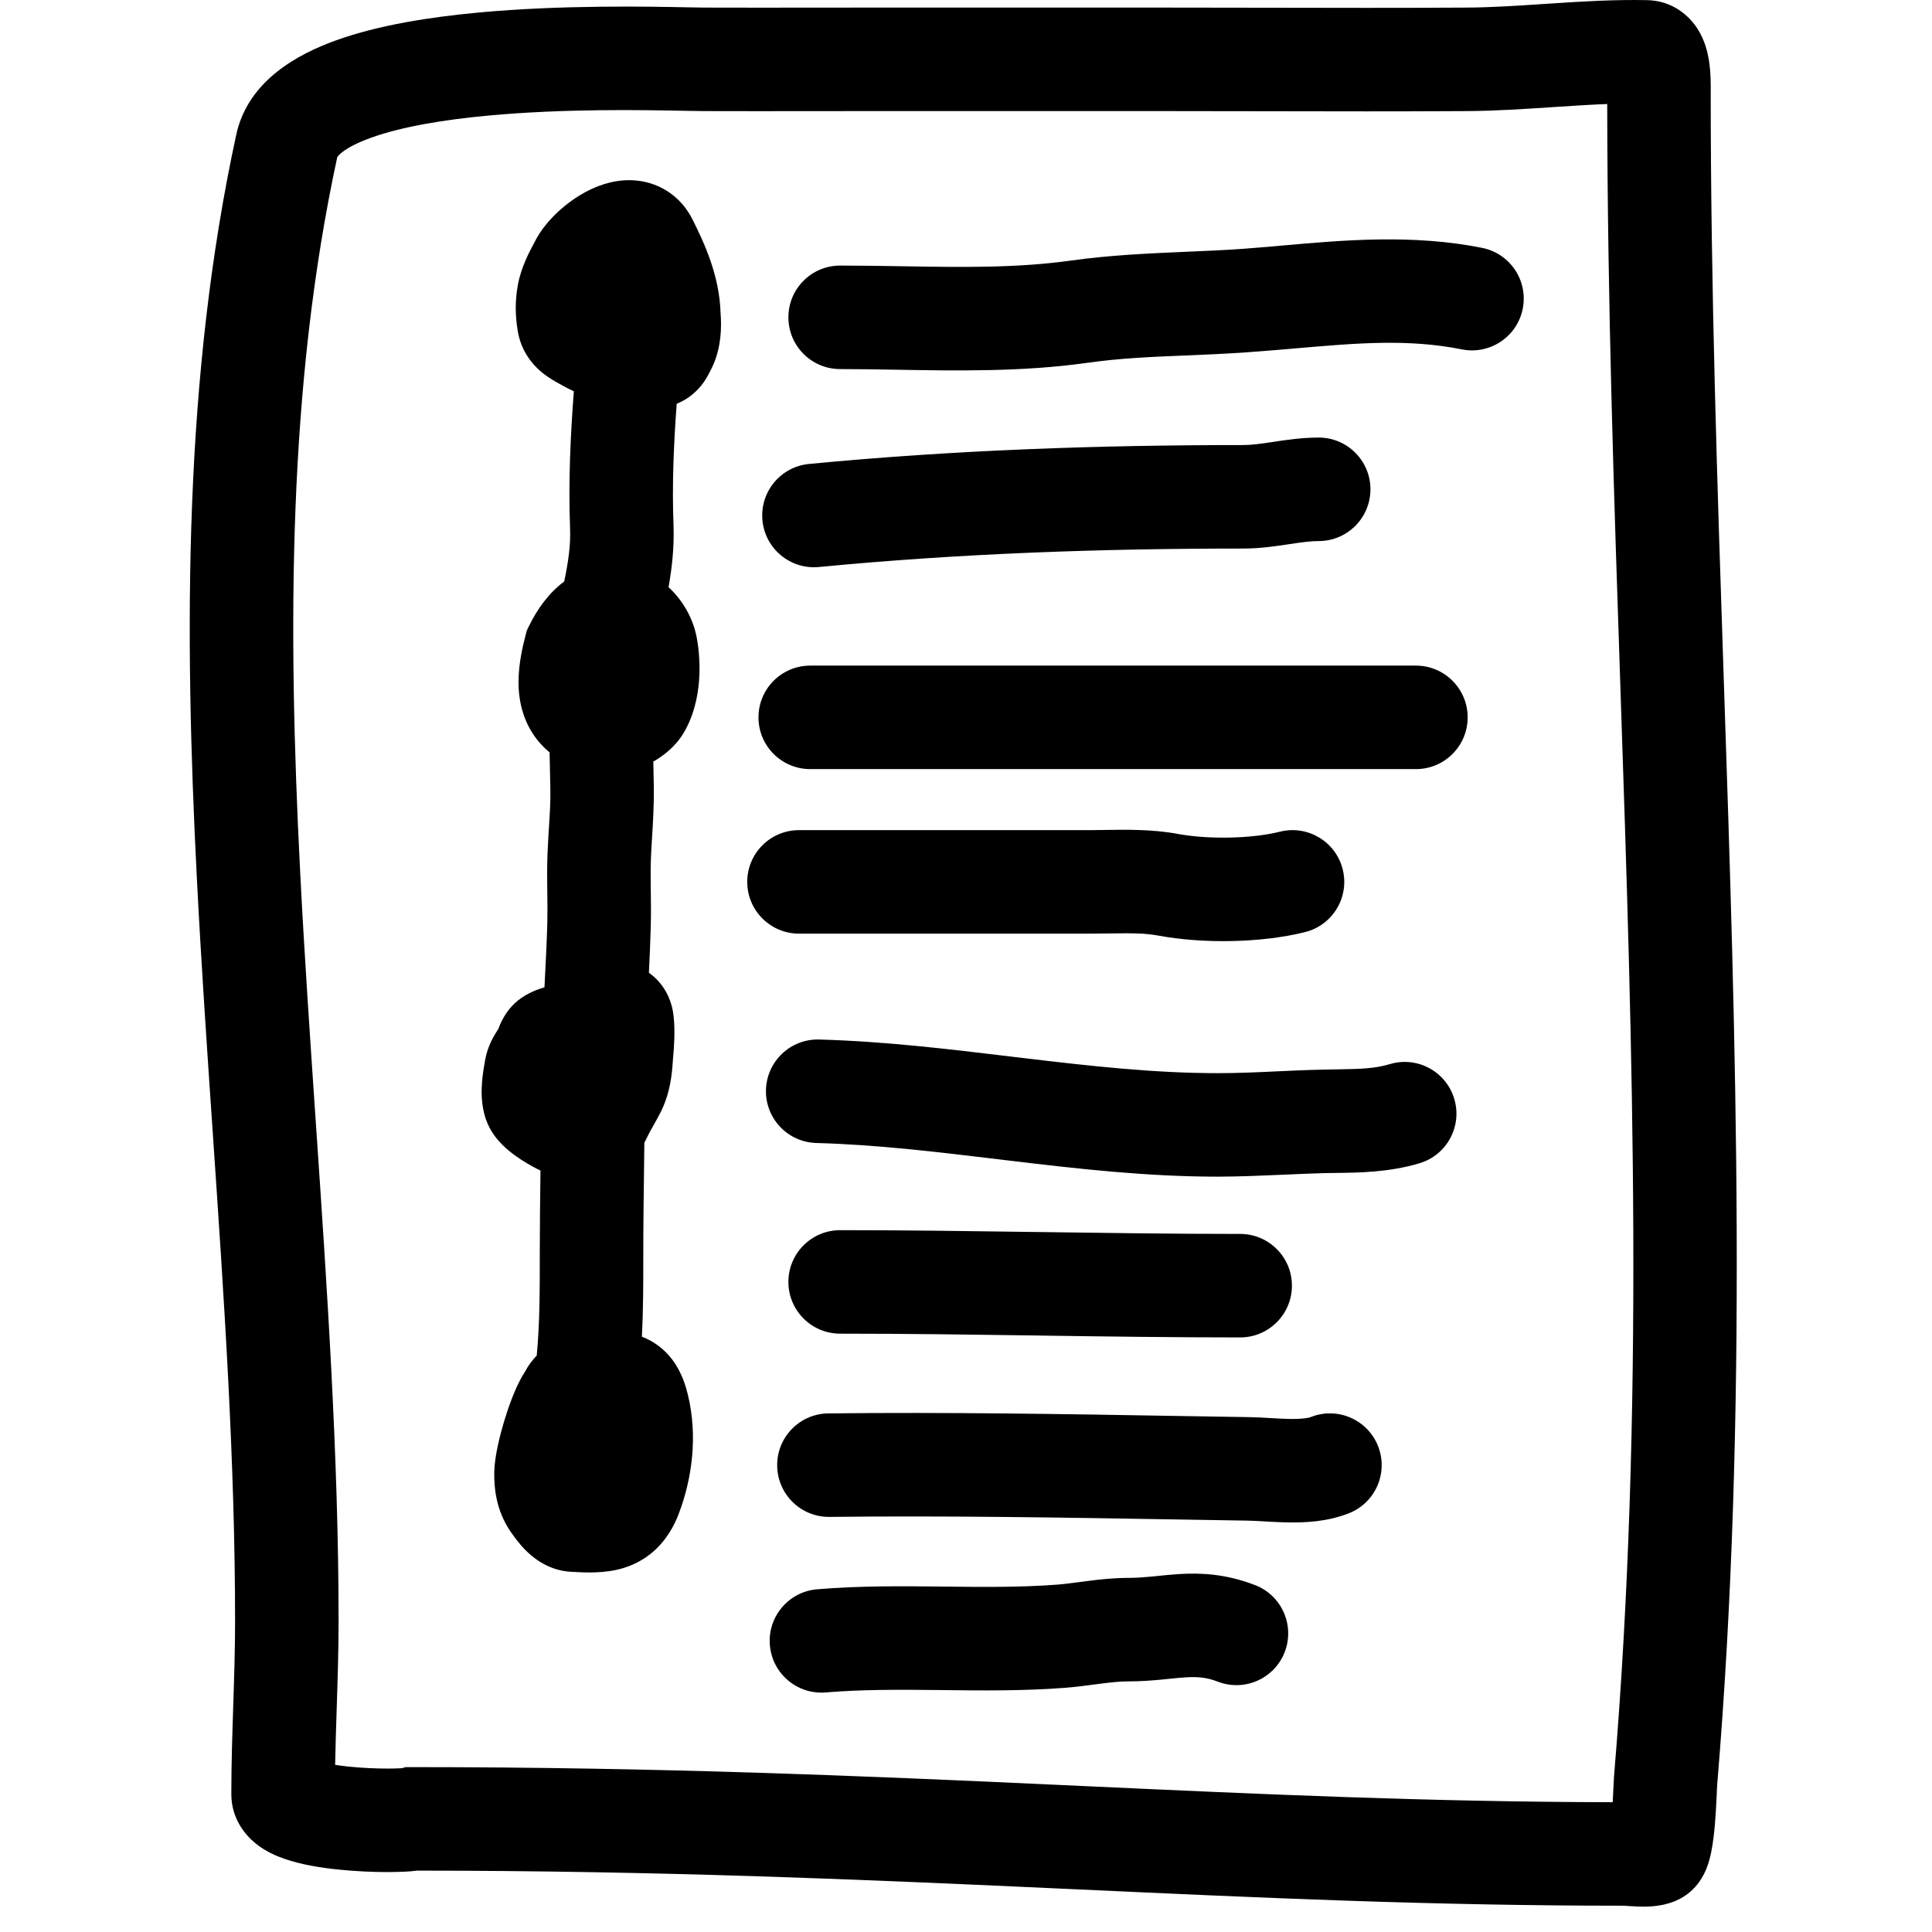 <svg width="56" height="56" viewBox="0 0 45 56" fill="none" xmlns="http://www.w3.org/2000/svg">
<path d="M32.096 10.094C33.836 9.944 35.316 9.816 36.872 10.127C37.684 10.289 38.475 9.762 38.637 8.95C38.8 8.138 38.273 7.348 37.461 7.185C35.441 6.781 33.433 6.96 31.657 7.118C31.26 7.153 30.875 7.187 30.503 7.214C30.017 7.249 29.492 7.271 28.945 7.295C27.854 7.342 26.678 7.393 25.561 7.55C23.973 7.773 22.386 7.746 20.68 7.718C20.086 7.708 19.479 7.698 18.852 7.698C18.023 7.698 17.352 8.369 17.352 9.198C17.352 10.026 18.023 10.698 18.852 10.698C19.363 10.698 19.898 10.707 20.447 10.716C22.212 10.747 24.136 10.78 25.978 10.521C26.968 10.381 27.869 10.344 28.851 10.304C29.433 10.28 30.042 10.255 30.717 10.206C31.197 10.172 31.655 10.132 32.096 10.094Z" fill="black"/>
<path d="M30.538 15.9C31.024 15.9 31.481 15.831 31.822 15.78L31.855 15.775C32.234 15.718 32.484 15.683 32.723 15.683C33.551 15.683 34.223 15.011 34.223 14.183C34.223 13.354 33.551 12.683 32.723 12.683C32.241 12.683 31.786 12.751 31.446 12.802L31.41 12.808C31.032 12.864 30.78 12.9 30.538 12.9C26.332 12.9 22.168 13.043 17.95 13.448C17.125 13.527 16.521 14.26 16.6 15.085C16.679 15.909 17.412 16.514 18.236 16.435C22.336 16.041 26.399 15.9 30.538 15.9Z" fill="black"/>
<path d="M17.985 19.293C17.156 19.293 16.485 19.965 16.485 20.793C16.485 21.622 17.156 22.293 17.985 22.293H35.541C36.369 22.293 37.041 21.622 37.041 20.793C37.041 19.965 36.369 19.293 35.541 19.293H17.985Z" fill="black"/>
<path d="M26.118 27.062C26.344 27.062 26.545 27.059 26.729 27.056C27.277 27.049 27.672 27.043 28.09 27.121C29.343 27.354 31.041 27.339 32.328 27.017C33.132 26.816 33.62 26.002 33.419 25.198C33.218 24.394 32.404 23.906 31.6 24.107C30.772 24.314 29.512 24.334 28.638 24.171C27.895 24.033 27.103 24.047 26.506 24.057C26.365 24.059 26.235 24.062 26.118 24.062H17.659C16.831 24.062 16.159 24.733 16.159 25.562C16.159 26.39 16.831 27.062 17.659 27.062H26.118Z" fill="black"/>
<path d="M18.243 30.131C17.415 30.108 16.725 30.761 16.702 31.589C16.679 32.417 17.332 33.107 18.16 33.13C19.904 33.178 21.637 33.386 23.45 33.604L23.817 33.648C25.738 33.878 27.747 34.106 29.797 34.106C30.417 34.106 31.108 34.075 31.754 34.047C32.168 34.029 32.563 34.011 32.908 34.003C33.006 34.001 33.111 34 33.222 33.998C33.887 33.991 34.768 33.981 35.647 33.717C36.44 33.479 36.89 32.643 36.652 31.85C36.414 31.056 35.578 30.606 34.785 30.844C34.34 30.977 33.931 30.984 33.262 30.996C33.131 30.998 32.991 31 32.839 31.004C32.337 31.015 31.899 31.036 31.48 31.055C30.921 31.081 30.395 31.106 29.797 31.106C27.948 31.106 26.104 30.9 24.174 30.669L23.778 30.622C21.994 30.407 20.131 30.183 18.243 30.131Z" fill="black"/>
<path d="M18.852 35.657C18.023 35.657 17.352 36.329 17.352 37.157C17.352 37.986 18.023 38.657 18.852 38.657C20.772 38.657 22.696 38.684 24.631 38.711L24.637 38.712C26.567 38.739 28.508 38.766 30.447 38.766C31.276 38.766 31.947 38.094 31.947 37.266C31.947 36.437 31.276 35.766 30.447 35.766C28.53 35.766 26.608 35.739 24.673 35.712L24.67 35.712C22.739 35.685 20.796 35.657 18.852 35.657Z" fill="black"/>
<path d="M18.543 43.968C21.916 43.93 25.27 43.986 28.659 44.043C29.322 44.054 29.986 44.065 30.652 44.076C30.797 44.078 30.957 44.087 31.166 44.099L31.175 44.1C31.376 44.111 31.617 44.125 31.862 44.128C32.327 44.135 32.98 44.11 33.605 43.86C34.374 43.553 34.749 42.68 34.441 41.91C34.133 41.141 33.26 40.767 32.491 41.075C32.434 41.098 32.269 41.133 31.902 41.129C31.732 41.126 31.554 41.117 31.347 41.105L31.312 41.103C31.126 41.092 30.908 41.079 30.7 41.076C30.04 41.066 29.381 41.055 28.72 41.044C25.331 40.986 21.928 40.929 18.51 40.968C17.681 40.977 17.017 41.656 17.027 42.484C17.036 43.313 17.715 43.977 18.543 43.968Z" fill="black"/>
<path d="M27.208 48.736C27.576 48.736 27.902 48.709 28.177 48.683C28.264 48.674 28.341 48.666 28.412 48.659C28.585 48.642 28.722 48.628 28.869 48.619C29.214 48.598 29.473 48.618 29.8 48.744C30.574 49.042 31.442 48.656 31.739 47.883C32.036 47.109 31.651 46.242 30.877 45.944C30.036 45.621 29.322 45.587 28.69 45.624C28.475 45.637 28.247 45.66 28.055 45.68C27.995 45.686 27.939 45.692 27.888 45.697C27.648 45.72 27.433 45.736 27.208 45.736C26.77 45.736 26.366 45.782 26.027 45.826C25.946 45.836 25.87 45.846 25.797 45.856C25.547 45.889 25.341 45.916 25.121 45.933C24.063 46.012 22.991 46.001 21.842 45.988L21.789 45.987C20.643 45.975 19.418 45.963 18.185 46.066C17.36 46.135 16.746 46.86 16.815 47.685C16.884 48.511 17.609 49.125 18.434 49.056C19.506 48.967 20.593 48.975 21.757 48.987L21.862 48.989C22.973 49.001 24.157 49.014 25.346 48.924C25.659 48.901 25.974 48.859 26.234 48.824C26.296 48.816 26.355 48.808 26.41 48.801C26.723 48.761 26.97 48.736 27.208 48.736Z" fill="black"/>
<path fill-rule="evenodd" clip-rule="evenodd" d="M14.574 6.364C14.25 5.715 13.659 5.312 12.976 5.236C12.403 5.172 11.904 5.351 11.582 5.509C11.236 5.679 10.926 5.906 10.676 6.138C10.438 6.359 10.174 6.659 9.997 7.014C9.989 7.029 9.977 7.052 9.962 7.08C9.858 7.272 9.604 7.745 9.511 8.257C9.424 8.732 9.435 9.164 9.507 9.595C9.6 10.153 9.902 10.537 10.187 10.778C10.387 10.947 10.638 11.083 10.69 11.111L10.699 11.116C10.838 11.196 10.983 11.273 11.133 11.343C11.033 12.65 10.973 13.985 11.024 15.331C11.042 15.797 10.976 16.271 10.854 16.855C10.412 17.183 10.083 17.638 9.838 18.136L9.77 18.275L9.731 18.425C9.645 18.759 9.537 19.216 9.53 19.733C9.522 20.345 9.681 21.037 10.2 21.593C10.274 21.672 10.35 21.743 10.43 21.808L10.437 22.138C10.442 22.381 10.447 22.62 10.452 22.855C10.459 23.242 10.438 23.571 10.413 23.957C10.398 24.196 10.382 24.456 10.369 24.766C10.355 25.14 10.359 25.507 10.363 25.835L10.364 25.89C10.368 26.207 10.371 26.488 10.364 26.765C10.349 27.299 10.319 27.886 10.288 28.494L10.282 28.617C10.219 28.636 10.137 28.662 10.05 28.696C9.933 28.742 9.771 28.815 9.602 28.933C9.345 29.113 9.198 29.328 9.131 29.437C9.056 29.558 9.007 29.668 8.981 29.73C8.967 29.763 8.953 29.799 8.943 29.826C8.926 29.852 8.888 29.912 8.861 29.957C8.79 30.075 8.63 30.349 8.564 30.715L8.561 30.729C8.539 30.853 8.495 31.09 8.474 31.341C8.456 31.553 8.429 32.008 8.59 32.46C8.722 32.828 8.952 33.075 9.065 33.187C9.202 33.323 9.345 33.433 9.457 33.513C9.684 33.674 9.916 33.803 10.054 33.874C10.087 33.891 10.124 33.91 10.166 33.93C10.156 34.724 10.146 35.529 10.146 36.335L10.146 36.38C10.146 37.417 10.146 38.373 10.057 39.293C9.934 39.418 9.818 39.568 9.724 39.748C9.583 39.964 9.481 40.188 9.415 40.346C9.31 40.592 9.215 40.864 9.136 41.122C8.996 41.574 8.831 42.219 8.826 42.685C8.823 43.105 8.866 43.775 9.312 44.413L9.321 44.426C9.382 44.513 9.53 44.726 9.723 44.922C9.881 45.083 10.345 45.526 11.061 45.56C11.086 45.561 11.114 45.563 11.145 45.564C11.453 45.581 12.029 45.613 12.555 45.455C13.339 45.22 13.874 44.655 14.167 43.895C14.56 42.876 14.73 41.626 14.44 40.435C14.39 40.228 14.278 39.792 13.981 39.402C13.75 39.1 13.45 38.876 13.105 38.744C13.146 37.958 13.146 37.19 13.146 36.471L13.146 36.335C13.146 35.514 13.157 34.692 13.168 33.859L13.168 33.854C13.171 33.611 13.174 33.368 13.177 33.124C13.196 33.089 13.213 33.054 13.23 33.018C13.293 32.882 13.347 32.787 13.422 32.654C13.473 32.564 13.534 32.456 13.614 32.305C13.935 31.708 13.978 31.102 14 30.789C14.002 30.763 14.004 30.74 14.005 30.719C14.008 30.691 14.01 30.66 14.013 30.627C14.036 30.352 14.073 29.906 14.026 29.464C14.009 29.302 13.964 29.05 13.825 28.786C13.701 28.55 13.525 28.349 13.309 28.197C13.33 27.769 13.35 27.324 13.363 26.848C13.372 26.507 13.368 26.169 13.364 25.865L13.363 25.796C13.358 25.463 13.356 25.169 13.367 24.884C13.373 24.721 13.385 24.528 13.398 24.318C13.427 23.85 13.46 23.297 13.451 22.801C13.447 22.554 13.441 22.312 13.436 22.074C13.731 21.908 14.078 21.642 14.318 21.24C14.617 20.736 14.725 20.184 14.761 19.751C14.797 19.302 14.766 18.853 14.693 18.471C14.596 17.957 14.315 17.421 13.878 17.02C13.977 16.465 14.046 15.863 14.022 15.218C13.978 14.057 14.026 12.893 14.115 11.702C14.559 11.529 14.813 11.204 14.917 11.051C14.988 10.945 15.038 10.849 15.058 10.81L15.079 10.768C15.453 10.098 15.403 9.332 15.389 9.113C15.388 9.092 15.387 9.076 15.386 9.066C15.352 7.966 14.901 7.019 14.574 6.364ZM15.079 10.768L15.071 10.783L15.077 10.772C15.079 10.767 15.081 10.764 15.079 10.768Z" fill="black"/>
<path fill-rule="evenodd" clip-rule="evenodd" d="M42.242 0.004C41.299 -0.015 40.375 0.041 39.511 0.098L39.285 0.113C38.489 0.166 37.745 0.216 37.001 0.22C35.069 0.232 33.141 0.228 31.206 0.224C30.235 0.222 29.263 0.22 28.287 0.22H19.581C19.059 0.22 18.539 0.221 18.019 0.221C16.985 0.222 15.954 0.224 14.92 0.22C14.809 0.22 14.64 0.216 14.423 0.212C13.276 0.189 10.782 0.14 8.388 0.362C6.969 0.493 5.474 0.727 4.253 1.165C3.143 1.562 1.688 2.334 1.348 3.903C-0.173 10.914 -0.164 18.225 0.207 25.478C0.334 27.95 0.501 30.402 0.667 32.835C0.993 37.615 1.314 42.325 1.314 46.989C1.314 47.797 1.288 48.609 1.26 49.449L1.26 49.462C1.233 50.29 1.205 51.145 1.205 52.004C1.205 52.707 1.6 53.18 1.902 53.427C2.19 53.663 2.511 53.798 2.748 53.88C3.234 54.049 3.804 54.138 4.287 54.188C4.792 54.241 5.301 54.262 5.713 54.263C5.92 54.263 6.113 54.258 6.278 54.249C6.346 54.245 6.46 54.238 6.587 54.221C13.607 54.224 19.419 54.475 24.929 54.728L25.79 54.767C31.015 55.008 36.022 55.238 41.55 55.238C41.55 55.238 41.559 55.238 41.58 55.239C41.603 55.24 41.631 55.242 41.671 55.245L41.699 55.247C41.769 55.252 41.87 55.258 41.97 55.262C42.086 55.267 42.241 55.269 42.408 55.254C42.568 55.24 42.806 55.206 43.06 55.101C43.425 54.951 43.639 54.703 43.742 54.563C43.851 54.414 43.917 54.272 43.956 54.179C44.032 53.993 44.075 53.809 44.101 53.682C44.155 53.414 44.188 53.111 44.209 52.857C44.231 52.592 44.245 52.327 44.255 52.12C44.26 52.021 44.264 51.918 44.267 51.854C44.269 51.818 44.27 51.79 44.272 51.769C44.273 51.753 44.273 51.745 44.273 51.742C45.174 40.934 44.818 30.265 44.462 19.623C44.274 13.976 44.086 8.337 44.086 2.689L44.086 2.647C44.088 2.498 44.092 2.094 44.031 1.727C43.997 1.527 43.922 1.18 43.711 0.846C43.465 0.456 42.978 0.018 42.242 0.004ZM37.02 3.22C37.859 3.215 38.693 3.159 39.474 3.107L39.709 3.092C40.182 3.06 40.639 3.032 41.086 3.015C41.093 8.767 41.282 14.399 41.47 19.982C41.823 30.498 42.171 40.843 41.283 51.494C41.278 51.561 41.274 51.647 41.271 51.713C41.267 51.796 41.264 51.873 41.258 51.976C41.255 52.059 41.25 52.148 41.245 52.238C35.909 52.229 31.052 52.006 25.911 51.77L25.066 51.731C19.516 51.476 13.61 51.221 6.46 51.221H6.261L6.149 51.251C6.137 51.252 6.123 51.253 6.106 51.254C6.014 51.259 5.882 51.263 5.719 51.263C5.392 51.262 4.986 51.245 4.599 51.205C4.457 51.19 4.328 51.173 4.214 51.155C4.224 50.627 4.241 50.093 4.259 49.546L4.259 49.536C4.286 48.708 4.314 47.85 4.314 46.989C4.314 42.228 3.981 37.334 3.651 32.49C3.487 30.081 3.324 27.686 3.203 25.325C2.836 18.146 2.845 11.161 4.276 4.554C4.277 4.554 4.278 4.552 4.28 4.549C4.305 4.513 4.473 4.273 5.265 3.989C6.131 3.678 7.331 3.472 8.664 3.349C10.859 3.146 13.111 3.188 14.306 3.211C14.557 3.216 14.762 3.22 14.91 3.22C15.95 3.224 16.993 3.222 18.032 3.221C18.55 3.221 19.066 3.22 19.581 3.22H28.287C29.249 3.22 30.215 3.222 31.183 3.224C33.125 3.228 35.075 3.232 37.02 3.22ZM41.069 2.21C41.069 2.209 41.07 2.214 41.072 2.223C41.07 2.214 41.069 2.21 41.069 2.21ZM3.688 51.03C3.688 51.029 3.689 51.03 3.688 51.03C3.688 51.03 3.69 51.031 3.695 51.032C3.692 51.031 3.689 51.03 3.688 51.03Z" fill="black"/>
</svg>

